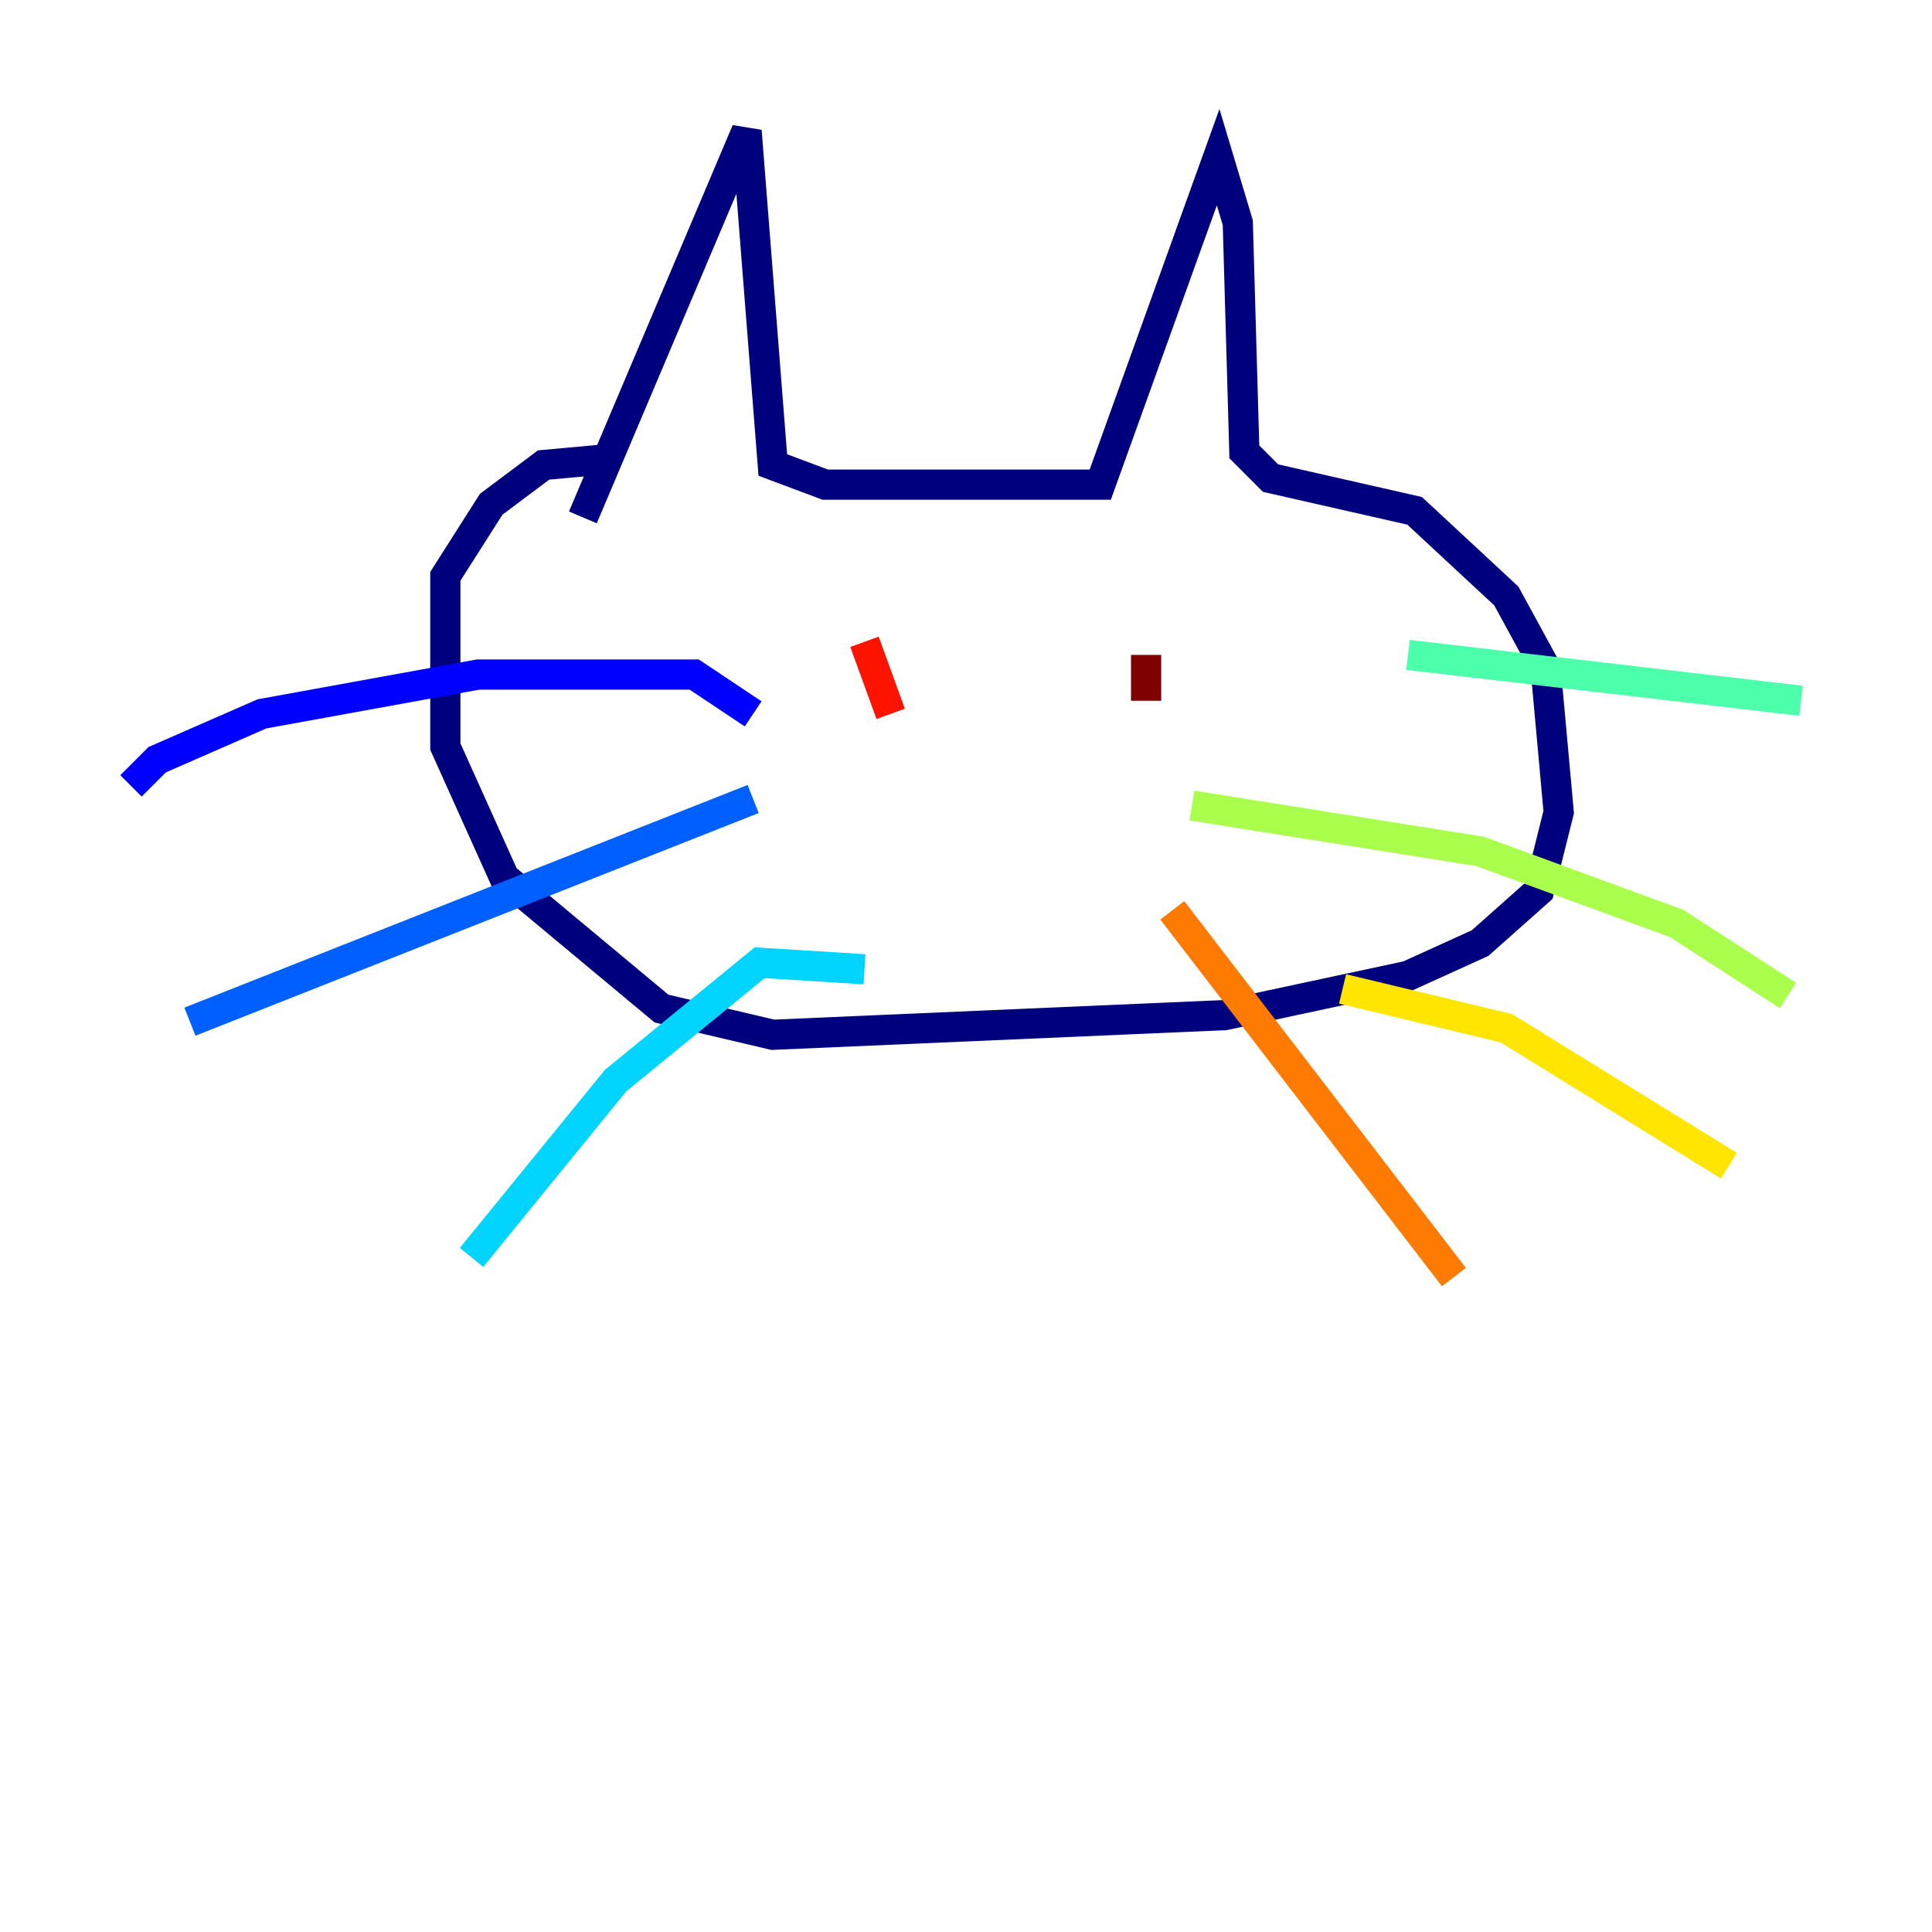 <?xml version="1.0" encoding="utf-8" ?>
<svg baseProfile="tiny" height="128" version="1.2" viewBox="0,0,128,128" width="128" xmlns="http://www.w3.org/2000/svg" xmlns:ev="http://www.w3.org/2001/xml-events" xmlns:xlink="http://www.w3.org/1999/xlink"><defs /><polyline fill="none" points="38.617,34.278 49.464,8.678 51.2,30.807 54.671,32.108 72.895,32.108 80.705,10.414 82.007,14.752 82.441,29.939 84.176,31.675 93.722,33.844 99.797,39.485 102.4,44.258 103.268,53.803 101.966,59.01 98.061,62.481 93.288,64.651 81.139,67.254 51.2,68.556 43.824,66.82 33.41,58.142 29.505,49.464 29.505,38.183 32.542,33.41 36.014,30.807 40.786,30.373" stroke="#00007f" stroke-width="2" /><polyline fill="none" points="49.898,47.295 45.993,44.691 31.675,44.691 17.356,47.295 10.414,50.332 8.678,52.068" stroke="#0000fe" stroke-width="2" /><polyline fill="none" points="49.898,52.936 12.583,67.688" stroke="#0060ff" stroke-width="2" /><polyline fill="none" points="57.275,64.217 50.332,63.783 40.786,71.593 31.241,83.308" stroke="#00d4ff" stroke-width="2" /><polyline fill="none" points="93.288,43.39 119.322,46.427" stroke="#4cffaa" stroke-width="2" /><polyline fill="none" points="78.969,53.37 98.061,56.407 111.078,61.18 118.454,65.953" stroke="#aaff4c" stroke-width="2" /><polyline fill="none" points="88.949,65.519 99.797,68.122 114.549,77.234" stroke="#ffe500" stroke-width="2" /><polyline fill="none" points="77.668,60.312 96.325,84.61" stroke="#ff7a00" stroke-width="2" /><polyline fill="none" points="57.275,42.522 59.01,47.295" stroke="#fe1200" stroke-width="2" /><polyline fill="none" points="75.932,43.39 75.932,46.427" stroke="#7f0000" stroke-width="2" /></svg>